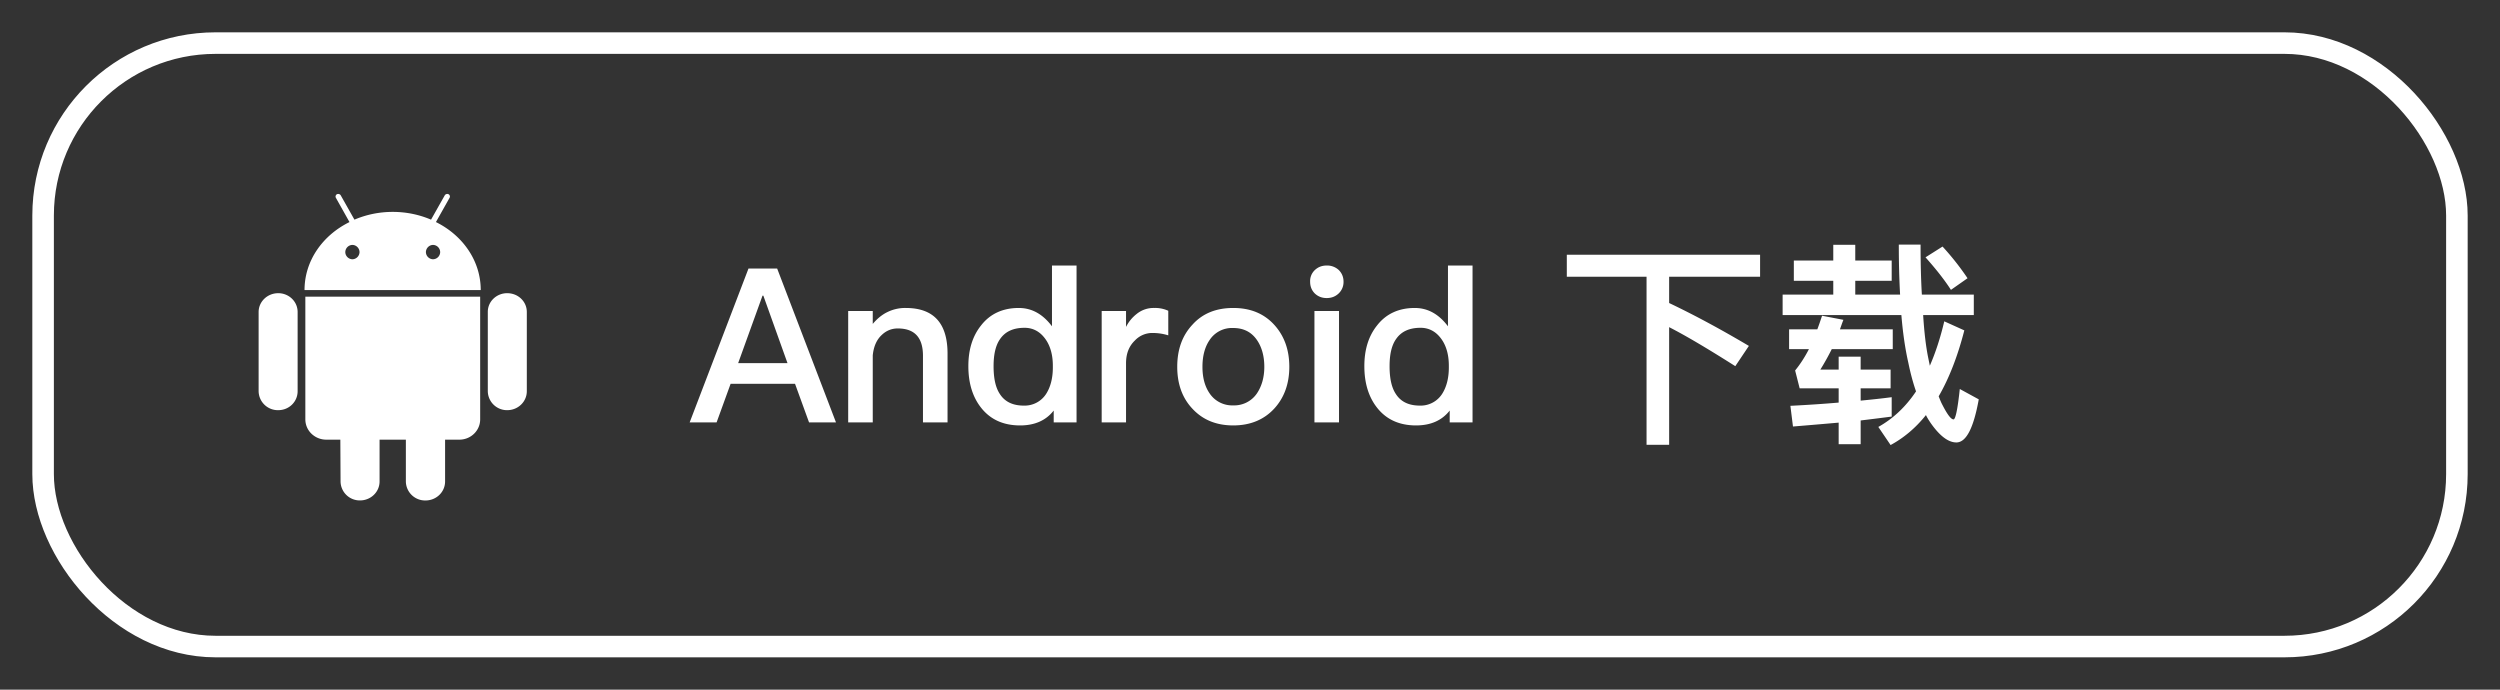 <svg width="58" height="16" xmlns="http://www.w3.org/2000/svg"><rect width="100%" height="100%" fill="#333333" stroke="none"/><g transform="translate(1 1)" fill="none" fill-rule="evenodd"><rect stroke="#FFF" stroke-width=".5" width="56" height="14" rx="4"/><path d="m15.625 8.8.325-.895h1.495l.325.895h.625L17.03 5.23h-.665L15 8.8h.625Zm1.645-1.375h-1.145l.565-1.565h.02l.56 1.565ZM19.248 8.8V7.245c.02-.205.09-.365.21-.475.105-.1.23-.15.37-.15.39 0 .585.21.585.635V8.8h.57V7.205c0-.71-.325-1.06-.97-1.06a.93.93 0 0 0-.425.095c-.125.06-.24.155-.34.275v-.3h-.57V8.8h.57Zm3.418.07c.34 0 .6-.115.78-.345V8.8h.53V5.16h-.57v1.41c-.215-.285-.47-.425-.77-.425-.37 0-.665.135-.875.405-.2.25-.295.565-.295.945 0 .395.1.72.3.97.215.27.515.405.9.405Zm.085-.46c-.255 0-.44-.09-.555-.27-.1-.15-.145-.365-.145-.645s.05-.49.155-.635c.12-.17.305-.255.565-.255.18 0 .335.075.455.225.13.16.2.38.2.655v.04c0 .25-.055.46-.16.62a.593.593 0 0 1-.515.265Zm2.373.39V7.43c0-.22.065-.395.205-.53a.554.554 0 0 1 .405-.175c.12 0 .24.015.37.055v-.57a.725.725 0 0 0-.325-.065.618.618 0 0 0-.41.14.88.88 0 0 0-.245.3v-.37h-.565V8.8h.565Zm2.488.07c.39 0 .71-.13.95-.39.23-.25.35-.575.35-.97 0-.4-.12-.725-.355-.98-.24-.26-.555-.385-.945-.385-.395 0-.71.125-.945.385-.24.255-.355.58-.355.98 0 .395.115.72.35.97.24.26.555.39.95.39Zm0-.465a.631.631 0 0 1-.55-.28c-.11-.16-.165-.365-.165-.615s.055-.46.165-.62a.62.62 0 0 1 .55-.28c.235 0 .42.09.55.28.11.16.17.37.17.62 0 .245-.06.45-.17.615a.637.637 0 0 1-.55.28Zm2.168-2.49c.11 0 .2-.035.275-.105a.366.366 0 0 0 .115-.275c0-.11-.04-.2-.11-.27a.397.397 0 0 0-.28-.105c-.11 0-.2.035-.275.105a.35.35 0 0 0-.11.27c0 .11.035.2.11.275.075.07.165.105.275.105Zm.285 2.885V6.215h-.57V8.8h.57Zm1.788.07c.34 0 .6-.115.78-.345V8.8h.53V5.16h-.57v1.41c-.215-.285-.47-.425-.77-.425-.37 0-.665.135-.875.405-.2.25-.295.565-.295.945 0 .395.1.72.3.97.215.27.515.405.9.405Zm.085-.46c-.255 0-.44-.09-.555-.27-.1-.15-.145-.365-.145-.645s.05-.49.155-.635c.12-.17.305-.255.565-.255.18 0 .335.075.455.225.13.16.2.38.2.655v.04c0 .25-.055.46-.16.62a.593.593 0 0 1-.515.265Zm5.786.91V6.59c.41.21.92.515 1.535.905l.315-.47c-.625-.37-1.24-.705-1.85-.995v-.61h2.11v-.51H35.35v.51h1.85v3.9h.525Zm5.138.005c.305-.165.58-.395.82-.695.03.065.07.125.11.185.21.3.41.45.595.45.23 0 .4-.335.52-1l-.44-.24c-.05.47-.1.705-.145.705-.06 0-.145-.115-.26-.34-.03-.055-.055-.12-.085-.195.24-.415.44-.925.595-1.53l-.465-.21c-.09.38-.2.72-.335 1.03l-.04-.195c-.05-.25-.09-.575-.115-.98h1.175v-.475h-1.205c-.02-.34-.03-.73-.03-1.16h-.505c0 .415.01.8.03 1.16h-1.04v-.32h.845v-.47h-.845V4.68h-.51v.365h-.915v.47h.915v.32h-1.175v.475h2.755c.035.425.09.79.16 1.1.05.245.11.47.18.67-.24.36-.535.635-.875.825l.285.42Zm1.4-3.6.385-.27a6.174 6.174 0 0 0-.58-.735l-.395.25c.25.28.445.53.59.755Zm-2.095 3.58v-.55c.25-.03.49-.06.72-.09v-.45c-.225.03-.465.055-.72.08V8.01h.695v-.435h-.695v-.3h-.51v.3h-.425c.09-.145.18-.305.265-.475h1.415v-.46h-1.225c.025-.07.05-.145.08-.22l-.495-.095c-.035.105-.07.21-.11.315h-.655v.46h.46c-.1.195-.21.36-.32.495l.105.415h.905v.33c-.35.03-.725.055-1.12.075l.06.48c.365-.03.72-.06 1.06-.09v.5h.51ZM7.179 5.015a.17.17 0 0 0 .162-.167.17.17 0 0 0-.162-.166.169.169 0 0 0-.168.166c0 .09.075.167.168.167Zm1.865 0a.169.169 0 0 0 .168-.167.169.169 0 0 0-.168-.166.17.17 0 0 0-.163.166.17.17 0 0 0 .163.167Zm-3.589.787c.249 0 .45.195.45.436v1.838c0 .244-.198.44-.45.44A.447.447 0 0 1 5 8.076V6.238c0-.24.203-.436.455-.436Zm4.685.08V8.73c0 .26-.217.47-.482.47h-.332v.97c0 .245-.203.441-.455.441a.447.447 0 0 1-.455-.44V9.2h-.61v.97c0 .244-.203.44-.455.44a.446.446 0 0 1-.45-.44l-.005-.97H6.57a.493.493 0 0 1-.344-.138.461.461 0 0 1-.142-.333V5.883h4.057Zm-1.026-1.73c.62.307 1.039.897 1.039 1.577H6.065c0-.68.42-1.27 1.043-1.577l-.314-.56a.06.06 0 0 1-.007-.048.063.063 0 0 1 .03-.038c.03-.013.07-.005.088.026l.318.564c.27-.115.57-.18.888-.18.319 0 .62.065.889.18l.318-.564c.018-.03.057-.04.088-.026a.063.063 0 0 1 .03.038.06.06 0 0 1-.007.047l-.315.56Zm2.108 2.086v1.838c0 .244-.203.44-.455.44a.446.446 0 0 1-.45-.44V6.238c-.001-.116.046-.227.131-.309a.458.458 0 0 1 .32-.127c.251 0 .454.192.454.436Z" fill="#FFF" fill-rule="nonzero"/></g></svg>